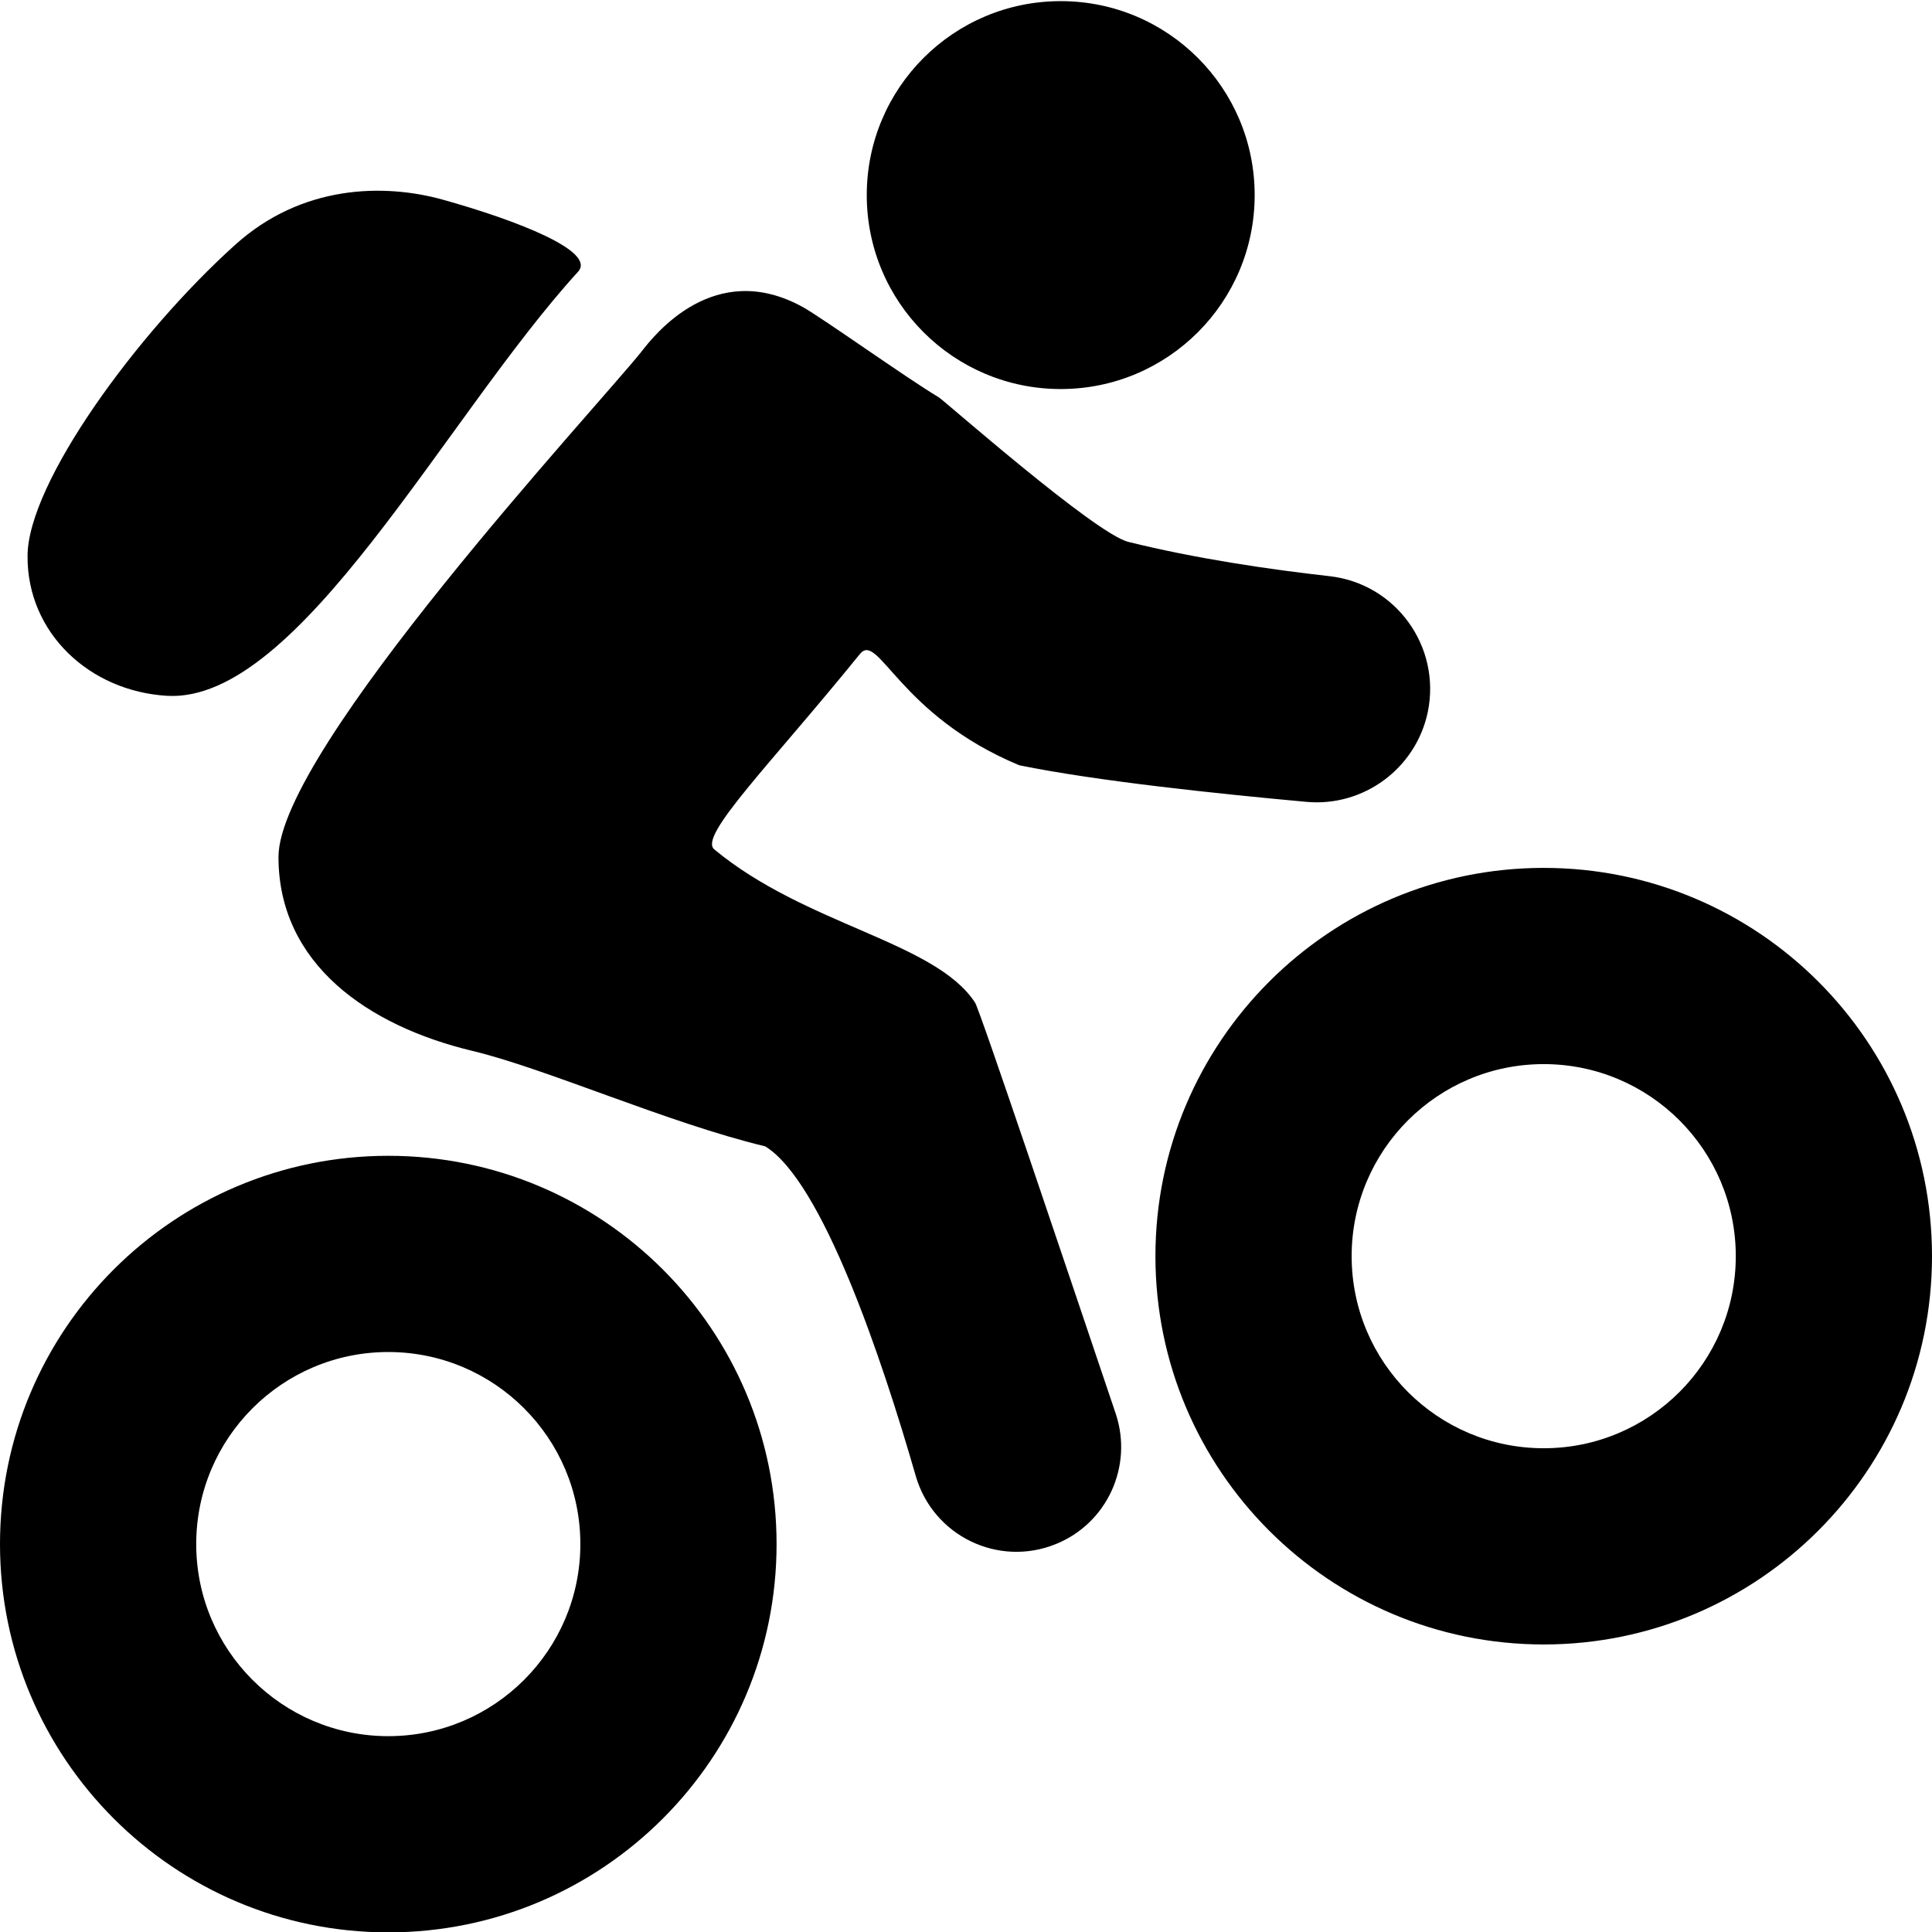<?xml version="1.0" encoding="utf-8"?>
<!-- Generator: Adobe Illustrator 21.1.0, SVG Export Plug-In . SVG Version: 6.00 Build 0)  -->
<svg version="1.1" id="Layer_2" xmlns="http://www.w3.org/2000/svg" xmlns:xlink="http://www.w3.org/1999/xlink" x="0px" y="0px"
	 viewBox="0 0 512 512" style="enable-background:new 0 0 512 512;" xml:space="preserve">
<style type="text/css">
	.st0{fill-rule:evenodd;clip-rule:evenodd;}
</style>
<g>
	<g>
		<path class="st0" d="M281.1,103.1c28.4,0,51.4-23,51.4-51.4c0-28.4-23-51.4-51.4-51.4c-28.4,0-51.4,23-51.4,51.4
			C229.7,80.1,252.7,103.1,281.1,103.1z M258.4,265.7c-10.6-16.2-44.9-20.5-69.1-40.6c-4.3-3.5,14.6-22.2,38.6-51.8
			c4.9-6,10.3,16.2,42.2,29.5c20.5,4.2,53.1,7.6,76.1,9.7c15.2,1.4,29.1-8.9,32.2-23.9v0c3.5-17.3-8.5-33.9-26-35.9
			c-16.1-1.8-35.7-4.7-53.4-9.1c-8.8-2.2-48.5-37.2-50.2-38.3c-8.7-5.2-30.8-21-36-23.9c-23.5-13-39.4,7.4-42.9,11.9
			c-11.5,14.4-96.1,105.4-96.1,133.8c0,28.4,23.8,44.8,51.4,51.4c19.6,4.7,51.8,19.1,77.6,25.3c15.1,9.3,30.8,55.8,39.9,87.4
			c4.6,15.8,21.8,24.2,37.1,18h0c13.6-5.5,20.5-20.6,15.9-34.5C282.9,336.8,259.7,267.7,258.4,265.7z M44.3,184.4
			c35,2,73.6-73.7,108.9-112.4c4.9-5.4-16.2-13.6-35.9-19.1c-15.5-4.3-37.3-4-55,12c-25.9,23.3-55,63.1-55,82.5
			C7.2,167.8,23.8,183.2,44.3,184.4z M409.1,230c-56.8,0-102.9,46.1-102.9,102.9c0,56.8,46.1,102.9,102.9,102.9
			c56.8,0,102.9-46.1,102.9-102.9C512,276,465.9,230,409.1,230z M409.1,383.8c-28.1,0-50.9-22.8-50.9-50.9S381,282,409.1,282
			c28.1,0,50.9,22.8,50.9,50.9S437.2,383.8,409.1,383.8z M102.9,306.3C46.1,306.3,0,352.3,0,409.2C0,466,46.1,512.1,102.9,512.1
			c56.8,0,102.9-46.1,102.9-102.9C205.8,352.3,159.7,306.3,102.9,306.3z M102.9,460.1c-28.1,0-50.9-22.8-50.9-50.9
			s22.8-50.9,50.9-50.9c28.1,0,50.9,22.8,50.9,50.9S131,460.1,102.9,460.1z"/>
	</g>
</g>
</svg>
